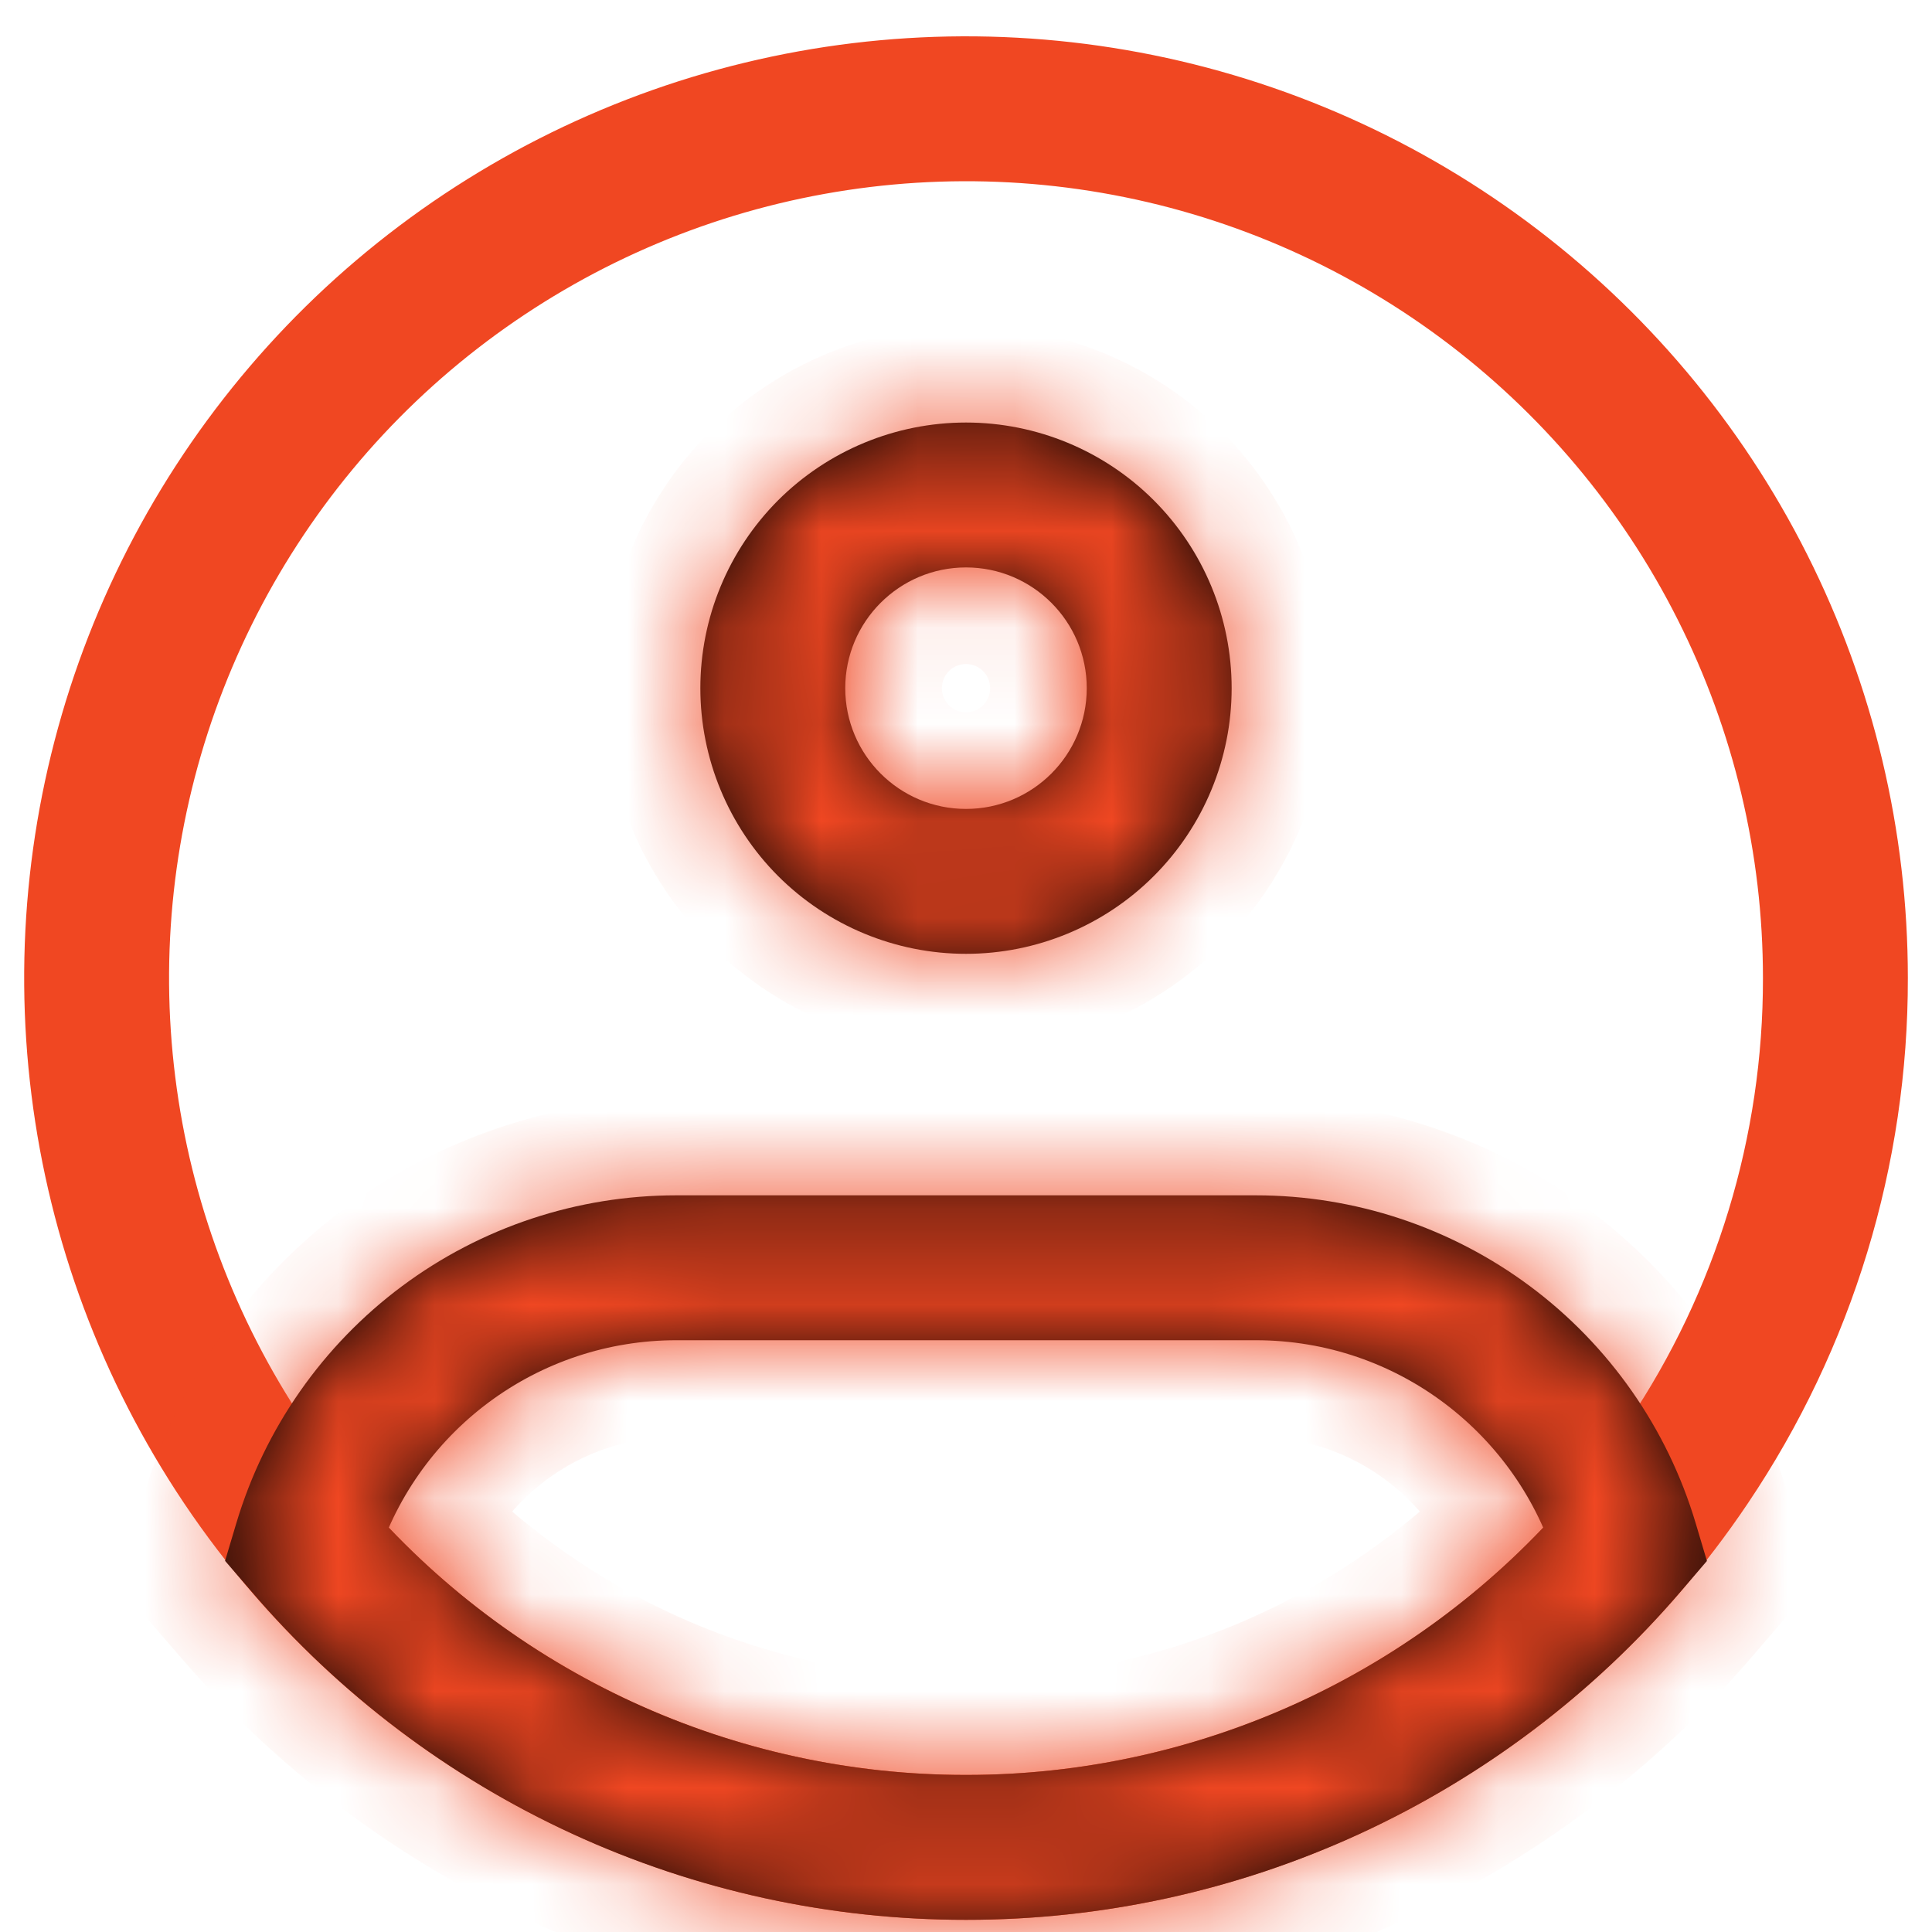 <svg width="20" height="20" viewBox="0 0 20 20" fill="none" xmlns="http://www.w3.org/2000/svg">
<path d="M19 10.124C19.003 11.911 18.471 13.658 17.474 15.14C16.651 16.367 15.539 17.372 14.236 18.067C12.932 18.762 11.477 19.125 10 19.124C8.523 19.125 7.068 18.762 5.765 18.067C4.461 17.372 3.349 16.367 2.526 15.14C1.743 13.972 1.244 12.637 1.07 11.242C0.895 9.847 1.05 8.431 1.522 7.106C1.994 5.782 2.769 4.586 3.786 3.615C4.803 2.645 6.034 1.926 7.379 1.516C8.724 1.107 10.146 1.018 11.531 1.257C12.917 1.496 14.227 2.057 15.357 2.894C16.486 3.731 17.405 4.82 18.037 6.076C18.67 7.332 19 8.718 19 10.124Z" stroke="#F04722" stroke-width="1.5"/>
<mask id="path-2-inside-1_1_2757" fill="white">
<path d="M11.25 7.124C11.25 7.814 10.69 8.374 10 8.374V9.874C10.729 9.874 11.429 9.584 11.944 9.069C12.46 8.553 12.75 7.853 12.75 7.124H11.25ZM10 8.374C9.31 8.374 8.75 7.814 8.75 7.124H7.25C7.25 7.853 7.54 8.553 8.055 9.069C8.571 9.584 9.271 9.874 10 9.874V8.374ZM8.75 7.124C8.75 6.434 9.31 5.874 10 5.874V4.374C9.271 4.374 8.571 4.664 8.055 5.179C7.54 5.695 7.25 6.395 7.25 7.124H8.75ZM10 5.874C10.69 5.874 11.25 6.434 11.25 7.124H12.75C12.75 6.395 12.46 5.695 11.944 5.179C11.429 4.664 10.729 4.374 10 4.374V5.874ZM3.166 15.98L2.447 15.766L2.33 16.158L2.597 16.468L3.166 15.98ZM16.834 15.98L17.404 16.469L17.67 16.159L17.553 15.766L16.834 15.98ZM7 13.874H13V12.374H7V13.874ZM7 12.374C5.977 12.374 4.981 12.704 4.161 13.315C3.341 13.926 2.74 14.786 2.447 15.766L3.885 16.194C4.085 15.524 4.497 14.936 5.058 14.518C5.619 14.1 6.3 13.874 7 13.874V12.374ZM10 18.374C8.809 18.375 7.633 18.118 6.551 17.621C5.469 17.123 4.509 16.397 3.735 15.492L2.597 16.468C3.511 17.537 4.647 18.396 5.925 18.984C7.203 19.572 8.593 19.875 10 19.874V18.374ZM13 13.874C14.47 13.874 15.715 14.852 16.115 16.194L17.553 15.766C17.26 14.786 16.659 13.926 15.839 13.315C15.018 12.704 14.023 12.374 13 12.374V13.874ZM16.265 15.492C15.491 16.397 14.53 17.123 13.449 17.621C12.367 18.118 11.191 18.375 10 18.374V19.874C11.407 19.875 12.797 19.572 14.075 18.984C15.353 18.396 16.489 17.538 17.404 16.469L16.265 15.492Z"/>
</mask>
<path d="M11.25 7.124C11.25 7.814 10.69 8.374 10 8.374V9.874C10.729 9.874 11.429 9.584 11.944 9.069C12.46 8.553 12.75 7.853 12.75 7.124H11.25ZM10 8.374C9.31 8.374 8.75 7.814 8.75 7.124H7.25C7.25 7.853 7.54 8.553 8.055 9.069C8.571 9.584 9.271 9.874 10 9.874V8.374ZM8.75 7.124C8.75 6.434 9.31 5.874 10 5.874V4.374C9.271 4.374 8.571 4.664 8.055 5.179C7.54 5.695 7.25 6.395 7.25 7.124H8.75ZM10 5.874C10.69 5.874 11.25 6.434 11.25 7.124H12.75C12.75 6.395 12.46 5.695 11.944 5.179C11.429 4.664 10.729 4.374 10 4.374V5.874ZM3.166 15.98L2.447 15.766L2.33 16.158L2.597 16.468L3.166 15.98ZM16.834 15.98L17.404 16.469L17.67 16.159L17.553 15.766L16.834 15.98ZM7 13.874H13V12.374H7V13.874ZM7 12.374C5.977 12.374 4.981 12.704 4.161 13.315C3.341 13.926 2.74 14.786 2.447 15.766L3.885 16.194C4.085 15.524 4.497 14.936 5.058 14.518C5.619 14.1 6.3 13.874 7 13.874V12.374ZM10 18.374C8.809 18.375 7.633 18.118 6.551 17.621C5.469 17.123 4.509 16.397 3.735 15.492L2.597 16.468C3.511 17.537 4.647 18.396 5.925 18.984C7.203 19.572 8.593 19.875 10 19.874V18.374ZM13 13.874C14.47 13.874 15.715 14.852 16.115 16.194L17.553 15.766C17.26 14.786 16.659 13.926 15.839 13.315C15.018 12.704 14.023 12.374 13 12.374V13.874ZM16.265 15.492C15.491 16.397 14.53 17.123 13.449 17.621C12.367 18.118 11.191 18.375 10 18.374V19.874C11.407 19.875 12.797 19.572 14.075 18.984C15.353 18.396 16.489 17.538 17.404 16.469L16.265 15.492Z" fill="black"/>
<path d="M9.5 8.374V9.874H10.5V8.374H9.5ZM12.75 6.624H11.25V7.624H12.75V6.624ZM8.75 6.624H7.25V7.624H8.75V6.624ZM10.5 5.874V4.374H9.5V5.874H10.5ZM13.5 13.874V12.374H12.5V13.874H13.5ZM6.5 12.374V13.874H7.5V12.374H6.5ZM10.5 19.874V18.374H9.5V19.874H10.5ZM12.75 7.124H13.75H12.75ZM7.25 7.124H6.25H7.25ZM3.166 15.98L3.817 16.739L5.209 15.545L3.451 15.022L3.166 15.98ZM2.447 15.766L1.489 15.48L1.489 15.48L2.447 15.766ZM2.33 16.158L1.372 15.872L1.215 16.396L1.572 16.811L2.33 16.158ZM16.834 15.98L16.549 15.022L14.791 15.545L16.183 16.739L16.834 15.98ZM17.67 16.159L18.429 16.81L18.784 16.396L18.628 15.874L17.67 16.159ZM17.553 15.766L18.511 15.481L18.511 15.48L17.553 15.766ZM7 13.874V12.874H7L7 13.874ZM13 12.374L13 11.374H13V12.374ZM7 12.374V11.374H7L7 12.374ZM3.885 16.194L3.6 17.152L4.557 17.437L4.843 16.481L3.885 16.194ZM10 18.374L10.001 17.374L9.999 17.374L10 18.374ZM3.735 15.492L4.495 14.842L3.844 14.081L3.084 14.733L3.735 15.492ZM10 19.874L10.001 18.874L9.999 18.874L10 19.874ZM16.115 16.194L15.157 16.48L15.442 17.438L16.4 17.152L16.115 16.194ZM16.265 15.492L16.916 14.733L16.156 14.081L15.505 14.842L16.265 15.492ZM10.25 7.124C10.25 7.262 10.138 7.374 10 7.374V9.374C11.242 9.374 12.25 8.366 12.25 7.124H10.25ZM10 10.874C10.995 10.874 11.948 10.479 12.652 9.776L11.237 8.361C10.909 8.69 10.464 8.874 10 8.874V10.874ZM12.652 9.776C13.355 9.072 13.75 8.119 13.75 7.124H11.75C11.75 7.588 11.566 8.033 11.237 8.361L12.652 9.776ZM10 7.374C9.862 7.374 9.75 7.262 9.75 7.124H7.75C7.75 8.366 8.758 9.374 10 9.374V7.374ZM6.25 7.124C6.25 8.119 6.645 9.072 7.348 9.776L8.763 8.361C8.434 8.033 8.25 7.588 8.25 7.124H6.25ZM7.348 9.776C8.052 10.479 9.005 10.874 10 10.874V8.874C9.536 8.874 9.091 8.69 8.763 8.361L7.348 9.776ZM9.75 7.124C9.75 6.986 9.862 6.874 10 6.874V4.874C8.758 4.874 7.75 5.882 7.75 7.124H9.75ZM10 3.374C9.005 3.374 8.052 3.769 7.348 4.472L8.763 5.887C9.091 5.558 9.536 5.374 10 5.374V3.374ZM7.348 4.472C6.645 5.176 6.25 6.129 6.25 7.124H8.25C8.25 6.66 8.434 6.215 8.763 5.887L7.348 4.472ZM10 6.874C10.138 6.874 10.25 6.986 10.25 7.124H12.25C12.25 5.882 11.242 4.874 10 4.874V6.874ZM13.75 7.124C13.75 6.129 13.355 5.176 12.652 4.472L11.237 5.887C11.566 6.215 11.75 6.66 11.75 7.124H13.75ZM12.652 4.472C11.948 3.769 10.995 3.374 10 3.374V5.374C10.464 5.374 10.909 5.558 11.237 5.887L12.652 4.472ZM3.451 15.022L2.732 14.808L2.162 16.724L2.881 16.939L3.451 15.022ZM1.489 15.48L1.372 15.872L3.288 16.444L3.405 16.052L1.489 15.48ZM1.572 16.811L1.839 17.121L3.355 15.815L3.088 15.505L1.572 16.811ZM3.248 17.227L3.817 16.739L2.515 15.221L1.946 15.709L3.248 17.227ZM16.183 16.739L16.753 17.228L18.055 15.71L17.485 15.221L16.183 16.739ZM18.163 17.12L18.429 16.81L16.911 15.508L16.645 15.818L18.163 17.12ZM18.628 15.874L18.511 15.481L16.595 16.051L16.712 16.444L18.628 15.874ZM17.268 14.808L16.549 15.022L17.119 16.939L17.838 16.724L17.268 14.808ZM7 14.874H13V12.874H7V14.874ZM13 11.374H7V13.374H13V11.374ZM7 11.374C5.762 11.374 4.557 11.774 3.564 12.513L4.759 14.117C5.406 13.635 6.192 13.374 7 13.374L7 11.374ZM3.564 12.513C2.571 13.253 1.843 14.293 1.489 15.48L3.405 16.052C3.636 15.278 4.111 14.6 4.759 14.117L3.564 12.513ZM2.162 16.724L3.6 17.152L4.17 15.236L2.732 14.808L2.162 16.724ZM4.843 16.481C4.982 16.016 5.267 15.609 5.655 15.32L4.461 13.716C3.727 14.262 3.189 15.031 2.927 15.907L4.843 16.481ZM5.655 15.32C6.044 15.03 6.516 14.874 7 14.874L7 12.874C6.085 12.874 5.194 13.169 4.461 13.716L5.655 15.32ZM9.999 17.374C8.953 17.375 7.919 17.149 6.969 16.712L6.133 18.529C7.346 19.087 8.666 19.376 10.001 19.374L9.999 17.374ZM6.969 16.712C6.019 16.275 5.175 15.637 4.495 14.842L2.975 16.142C3.843 17.157 4.92 17.971 6.133 18.529L6.969 16.712ZM3.084 14.733L1.946 15.709L3.248 17.227L4.386 16.251L3.084 14.733ZM1.837 17.118C2.845 18.297 4.097 19.244 5.507 19.892L6.343 18.075C5.196 17.548 4.178 16.777 3.357 15.818L1.837 17.118ZM5.507 19.892C6.916 20.541 8.45 20.875 10.001 20.874L9.999 18.874C8.737 18.875 7.489 18.603 6.343 18.075L5.507 19.892ZM13 14.874C14.016 14.874 14.88 15.55 15.157 16.48L17.073 15.908C16.55 14.154 14.924 12.874 13 12.874V14.874ZM16.4 17.152L17.838 16.724L17.268 14.808L15.83 15.236L16.4 17.152ZM18.511 15.48C18.157 14.293 17.429 13.253 16.436 12.513L15.241 14.117C15.889 14.6 16.364 15.278 16.595 16.052L18.511 15.48ZM16.436 12.513C15.443 11.774 14.238 11.374 13 11.374L13 13.374C13.808 13.374 14.594 13.635 15.241 14.117L16.436 12.513ZM15.505 14.842C14.825 15.637 13.981 16.275 13.031 16.712L13.867 18.529C15.08 17.971 16.157 17.157 17.025 16.142L15.505 14.842ZM13.031 16.712C12.081 17.149 11.047 17.375 10.001 17.374L9.999 19.374C11.334 19.376 12.654 19.087 13.867 18.529L13.031 16.712ZM9.999 20.874C11.55 20.875 13.084 20.541 14.493 19.892L13.657 18.075C12.511 18.603 11.263 18.875 10.001 18.874L9.999 20.874ZM14.493 19.892C15.902 19.244 17.155 18.298 18.164 17.119L16.644 15.819C15.824 16.778 14.804 17.548 13.657 18.075L14.493 19.892ZM18.055 15.71L16.916 14.733L15.614 16.251L16.753 17.228L18.055 15.71Z" fill="#F04722" mask="url(#path-2-inside-1_1_2757)"/>
</svg>
